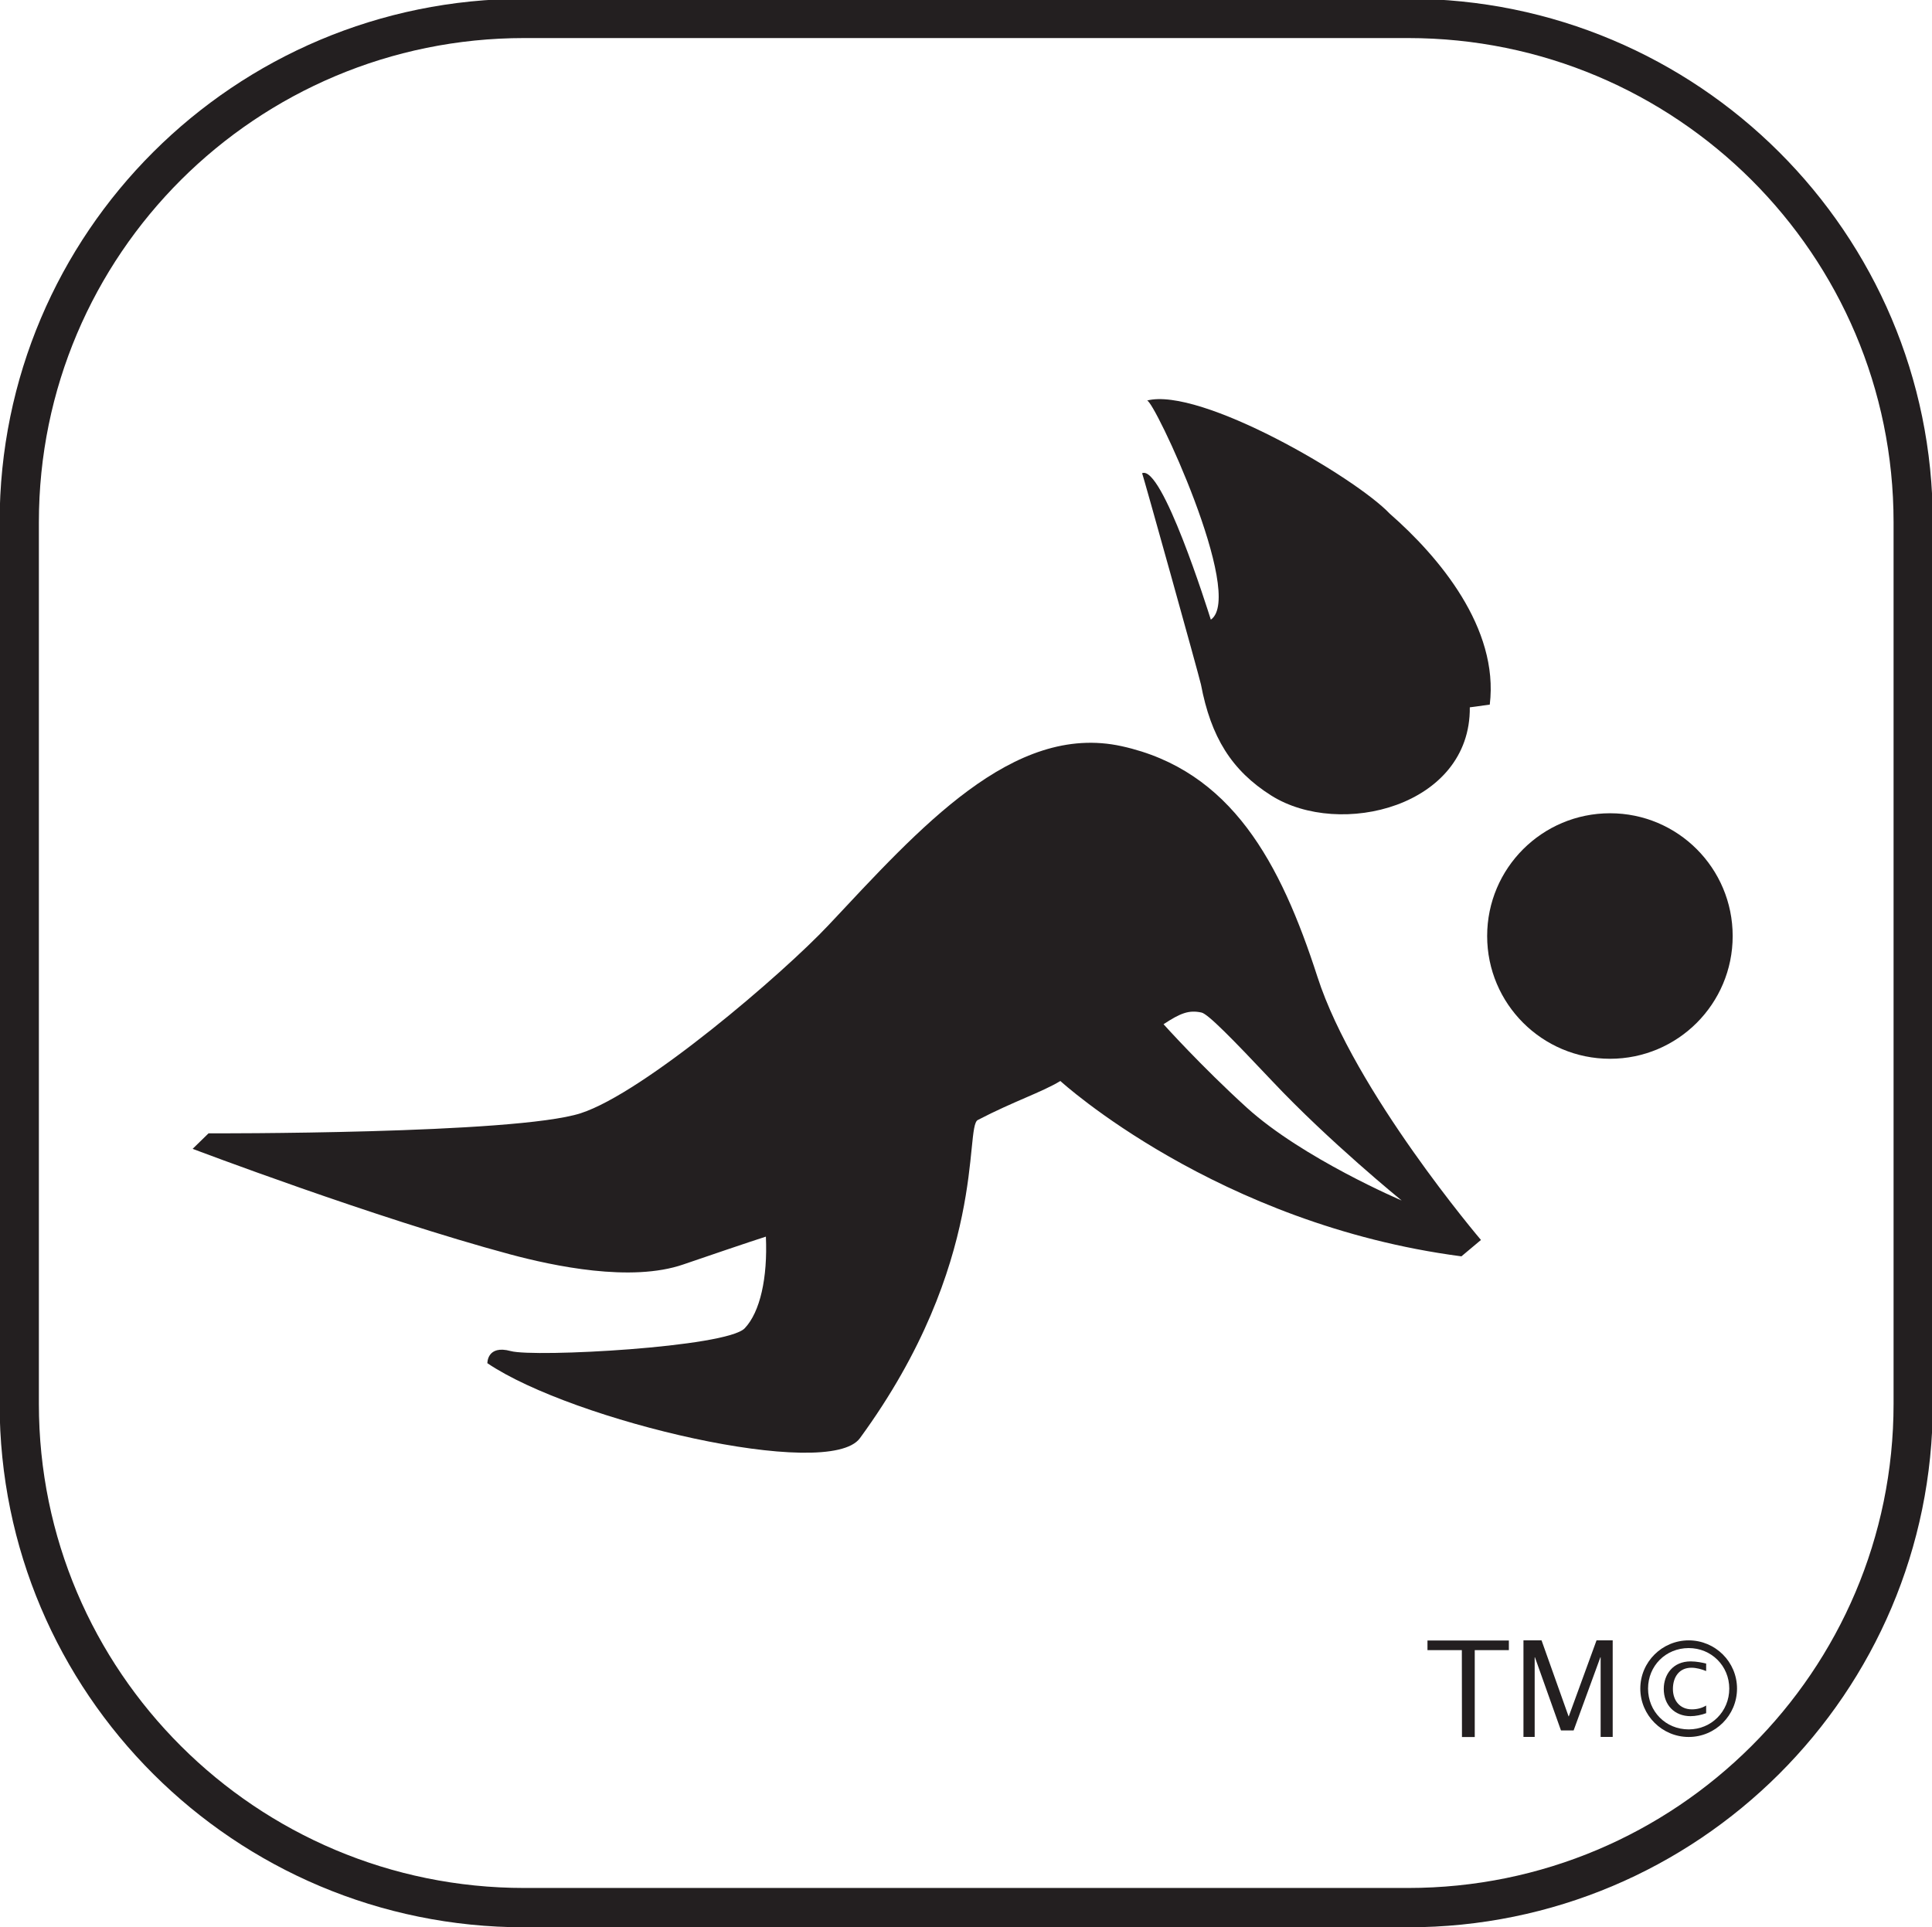 <?xml version="1.0" encoding="UTF-8" standalone="no"?>
<!-- Created with Inkscape (http://www.inkscape.org/) -->

<svg
   width="16.022mm"
   height="15.986mm"
   viewBox="0 0 16.022 15.986"
   version="1.1"
   id="svg1"
   inkscape:version="1.4 (e7c3feb1, 2024-10-09)"
   sodipodi:docname="VVO.svg"
   xmlns:inkscape="http://www.inkscape.org/namespaces/inkscape"
   xmlns:sodipodi="http://sodipodi.sourceforge.net/DTD/sodipodi-0.dtd"
   xmlns="http://www.w3.org/2000/svg"
   xmlns:svg="http://www.w3.org/2000/svg">
  <sodipodi:namedview
     id="namedview1"
     pagecolor="#ffffff"
     bordercolor="#000000"
     borderopacity="0.25"
     inkscape:showpageshadow="2"
     inkscape:pageopacity="0.0"
     inkscape:pagecheckerboard="0"
     inkscape:deskcolor="#d1d1d1"
     inkscape:document-units="mm"
     inkscape:zoom="3.4212031"
     inkscape:cx="-40.19054"
     inkscape:cy="92.511316"
     inkscape:window-width="1440"
     inkscape:window-height="872"
     inkscape:window-x="0"
     inkscape:window-y="28"
     inkscape:window-maximized="0"
     inkscape:current-layer="layer1" />
  <defs
     id="defs1">
    <clipPath
       clipPathUnits="userSpaceOnUse"
       id="clipPath22">
      <path
         d="M 0,0 H 841.89 V 595.276 H 0 Z"
         transform="translate(-116.313,-375.946)"
         id="path22" />
    </clipPath>
    <clipPath
       clipPathUnits="userSpaceOnUse"
       id="clipPath24">
      <path
         d="M 0,0 H 841.89 V 595.276 H 0 Z"
         transform="translate(-139.142,-392.509)"
         id="path24" />
    </clipPath>
    <clipPath
       clipPathUnits="userSpaceOnUse"
       id="clipPath26">
      <path
         d="M 0,0 H 841.89 V 595.276 H 0 Z"
         transform="translate(-125.102,-387.803)"
         id="path26" />
    </clipPath>
    <clipPath
       clipPathUnits="userSpaceOnUse"
       id="clipPath28">
      <path
         d="M 0,0 H 841.89 V 595.276 H 0 Z"
         transform="translate(-116.408,-398.427)"
         id="path28" />
    </clipPath>
    <clipPath
       clipPathUnits="userSpaceOnUse"
       id="clipPath30">
      <path
         d="M 0,0 H 841.89 V 595.276 H 0 Z"
         transform="translate(-112.437,-405.297)"
         id="path30" />
    </clipPath>
    <clipPath
       clipPathUnits="userSpaceOnUse"
       id="clipPath32">
      <path
         d="M 0,0 H 841.89 V 595.276 H 0 Z"
         transform="translate(-118.951,-403.446)"
         id="path32" />
    </clipPath>
    <clipPath
       clipPathUnits="userSpaceOnUse"
       id="clipPath34">
      <path
         d="M 0,0 H 841.89 V 595.276 H 0 Z"
         transform="translate(-136.191,-382.598)"
         id="path34" />
    </clipPath>
    <clipPath
       clipPathUnits="userSpaceOnUse"
       id="clipPath36">
      <path
         d="M 0,0 H 841.89 V 595.276 H 0 Z"
         transform="translate(-141.813,-390.34)"
         id="path36" />
    </clipPath>
    <clipPath
       clipPathUnits="userSpaceOnUse"
       id="clipPath38">
      <path
         d="M 0,0 H 841.89 V 595.276 H 0 Z"
         transform="translate(-109.136,-383.447)"
         id="path38" />
    </clipPath>
    <clipPath
       clipPathUnits="userSpaceOnUse"
       id="clipPath40">
      <path
         d="M 0,0 H 841.89 V 595.276 H 0 Z"
         transform="translate(-144.154,-387.934)"
         id="path40" />
    </clipPath>
    <clipPath
       clipPathUnits="userSpaceOnUse"
       id="clipPath44">
      <path
         d="M 0,0 H 841.89 V 595.276 H 0 Z"
         transform="translate(-144.826,-381.532)"
         id="path44" />
    </clipPath>
    <clipPath
       clipPathUnits="userSpaceOnUse"
       id="clipPath148">
      <path
         d="M 0,0 H 841.89 V 595.276 H 0 Z"
         transform="translate(-203.722,-375.945)"
         id="path148" />
    </clipPath>
    <clipPath
       clipPathUnits="userSpaceOnUse"
       id="clipPath150">
      <path
         d="M 0,0 H 841.89 V 595.276 H 0 Z"
         transform="translate(-227.719,-401.977)"
         id="path150" />
    </clipPath>
    <clipPath
       clipPathUnits="userSpaceOnUse"
       id="clipPath152">
      <path
         d="M 0,0 H 841.89 V 595.276 H 0 Z"
         transform="translate(-208.151,-404.985)"
         id="path152" />
    </clipPath>
    <clipPath
       clipPathUnits="userSpaceOnUse"
       id="clipPath154">
      <path
         d="M 0,0 H 841.89 V 595.276 H 0 Z"
         transform="translate(-215.767,-396.588)"
         id="path154" />
    </clipPath>
    <clipPath
       clipPathUnits="userSpaceOnUse"
       id="clipPath170">
      <path
         d="M 0,0 H 841.89 V 595.276 H 0 Z"
         transform="translate(-232.226,-381.555)"
         id="path170" />
    </clipPath>
    <clipPath
       clipPathUnits="userSpaceOnUse"
       id="clipPath80">
      <path
         d="M 0,0 H 841.89 V 595.276 H 0 Z"
         transform="translate(-291.131,-375.945)"
         id="path80" />
    </clipPath>
    <clipPath
       clipPathUnits="userSpaceOnUse"
       id="clipPath82">
      <path
         d="M 0,0 H 841.89 V 595.276 H 0 Z"
         transform="translate(-312.072,-408.452)"
         id="path82" />
    </clipPath>
    <clipPath
       clipPathUnits="userSpaceOnUse"
       id="clipPath84">
      <path
         d="M 0,0 H 841.89 V 595.276 H 0 Z"
         transform="translate(-318.263,-405.373)"
         id="path84" />
    </clipPath>
    <clipPath
       clipPathUnits="userSpaceOnUse"
       id="clipPath103">
      <path
         d="M 0,0 H 841.89 V 595.276 H 0 Z"
         transform="translate(-319.637,-381.555)"
         id="path103" />
    </clipPath>
    <clipPath
       clipPathUnits="userSpaceOnUse"
       id="clipPath105">
      <path
         d="M 0,0 H 841.89 V 595.276 H 0 Z"
         transform="translate(-378.543,-375.945)"
         id="path105" />
    </clipPath>
    <clipPath
       clipPathUnits="userSpaceOnUse"
       id="clipPath107">
      <path
         d="M 0,0 H 841.89 V 595.276 H 0 Z"
         transform="translate(-388.228,-406.464)"
         id="path107" />
    </clipPath>
    <clipPath
       clipPathUnits="userSpaceOnUse"
       id="clipPath109">
      <path
         d="M 0,0 H 841.89 V 595.276 H 0 Z"
         transform="translate(-399.219,-404.859)"
         id="path109" />
    </clipPath>
    <clipPath
       clipPathUnits="userSpaceOnUse"
       id="clipPath111">
      <path
         d="M 0,0 H 841.89 V 595.276 H 0 Z"
         transform="translate(-398.47,-403.62)"
         id="path111" />
    </clipPath>
    <clipPath
       clipPathUnits="userSpaceOnUse"
       id="clipPath113">
      <path
         d="M 0,0 H 841.89 V 595.276 H 0 Z"
         transform="translate(-392.924,-412.602)"
         id="path113" />
    </clipPath>
    <clipPath
       clipPathUnits="userSpaceOnUse"
       id="clipPath115">
      <path
         d="M 0,0 H 841.89 V 595.276 H 0 Z"
         transform="translate(-381.556,-411.763)"
         id="path115" />
    </clipPath>
    <clipPath
       clipPathUnits="userSpaceOnUse"
       id="clipPath117">
      <path
         d="M 0,0 H 841.89 V 595.276 H 0 Z"
         transform="translate(-378.831,-412.579)"
         id="path117" />
    </clipPath>
    <clipPath
       clipPathUnits="userSpaceOnUse"
       id="clipPath119">
      <path
         d="M 0,0 H 841.89 V 595.276 H 0 Z"
         transform="translate(-392.684,-413.646)"
         id="path119" />
    </clipPath>
    <clipPath
       clipPathUnits="userSpaceOnUse"
       id="clipPath121">
      <path
         d="M 0,0 H 841.89 V 595.276 H 0 Z"
         transform="translate(-395.068,-415.79)"
         id="path121" />
    </clipPath>
    <clipPath
       clipPathUnits="userSpaceOnUse"
       id="clipPath123">
      <path
         d="M 0,0 H 841.89 V 595.276 H 0 Z"
         transform="translate(-394.668,-411.711)"
         id="path123" />
    </clipPath>
    <clipPath
       clipPathUnits="userSpaceOnUse"
       id="clipPath125">
      <path
         d="M 0,0 H 841.89 V 595.276 H 0 Z"
         transform="translate(-393.358,-411.704)"
         id="path125" />
    </clipPath>
    <clipPath
       clipPathUnits="userSpaceOnUse"
       id="clipPath146">
      <path
         d="M 0,0 H 841.89 V 595.276 H 0 Z"
         transform="translate(-407.048,-381.555)"
         id="path146" />
    </clipPath>
    <clipPath
       clipPathUnits="userSpaceOnUse"
       id="clipPath172">
      <path
         d="M 0,0 H 841.89 V 595.276 H 0 Z"
         transform="translate(-465.953,-375.995)"
         id="path172" />
    </clipPath>
    <clipPath
       clipPathUnits="userSpaceOnUse"
       id="clipPath193">
      <path
         d="M 0,0 H 841.89 V 595.276 H 0 Z"
         transform="translate(-494.46,-381.606)"
         id="path193" />
    </clipPath>
    <clipPath
       clipPathUnits="userSpaceOnUse"
       id="clipPath195">
      <path
         d="M 0,0 H 841.89 V 595.276 H 0 Z"
         transform="translate(-489.577,-415.269)"
         id="path195" />
    </clipPath>
    <clipPath
       clipPathUnits="userSpaceOnUse"
       id="clipPath197">
      <path
         d="M 0,0 H 841.89 V 595.276 H 0 Z"
         transform="translate(-485.581,-410.736)"
         id="path197" />
    </clipPath>
    <clipPath
       clipPathUnits="userSpaceOnUse"
       id="clipPath199">
      <path
         d="M 0,0 H 841.89 V 595.276 H 0 Z"
         transform="translate(-484.441,-413.286)"
         id="path199" />
    </clipPath>
    <clipPath
       clipPathUnits="userSpaceOnUse"
       id="clipPath201">
      <path
         d="M 0,0 H 841.89 V 595.276 H 0 Z"
         transform="translate(-489.505,-414.455)"
         id="path201" />
    </clipPath>
    <clipPath
       clipPathUnits="userSpaceOnUse"
       id="clipPath203">
      <path
         d="M 0,0 H 841.89 V 595.276 H 0 Z"
         transform="translate(-489.306,-412.842)"
         id="path203" />
    </clipPath>
    <clipPath
       clipPathUnits="userSpaceOnUse"
       id="clipPath205">
      <path
         d="M 0,0 H 841.89 V 595.276 H 0 Z"
         transform="translate(-487.042,-416.127)"
         id="path205" />
    </clipPath>
    <clipPath
       clipPathUnits="userSpaceOnUse"
       id="clipPath207">
      <path
         d="M 0,0 H 841.89 V 595.276 H 0 Z"
         transform="translate(-477.554,-409.568)"
         id="path207" />
    </clipPath>
    <clipPath
       clipPathUnits="userSpaceOnUse"
       id="clipPath209">
      <path
         d="M 0,0 H 841.89 V 595.276 H 0 Z"
         transform="translate(-481.925,-410.933)"
         id="path209" />
    </clipPath>
    <clipPath
       clipPathUnits="userSpaceOnUse"
       id="clipPath211">
      <path
         d="M 0,0 H 841.89 V 595.276 H 0 Z"
         transform="translate(-483.366,-412.485)"
         id="path211" />
    </clipPath>
    <clipPath
       clipPathUnits="userSpaceOnUse"
       id="clipPath213">
      <path
         d="M 0,0 H 841.89 V 595.276 H 0 Z"
         transform="translate(-486.981,-406.479)"
         id="path213" />
    </clipPath>
    <clipPath
       clipPathUnits="userSpaceOnUse"
       id="clipPath215">
      <path
         d="M 0,0 H 841.89 V 595.276 H 0 Z"
         transform="translate(-481.976,-407.67)"
         id="path215" />
    </clipPath>
    <clipPath
       clipPathUnits="userSpaceOnUse"
       id="clipPath217">
      <path
         d="M 0,0 H 841.89 V 595.276 H 0 Z"
         transform="translate(-466.528,-402.895)"
         id="path217" />
    </clipPath>
    <clipPath
       clipPathUnits="userSpaceOnUse"
       id="clipPath219">
      <path
         d="M 0,0 H 841.89 V 595.276 H 0 Z"
         transform="translate(-458.913,-401.852)"
         id="path219" />
    </clipPath>
    <clipPath
       clipPathUnits="userSpaceOnUse"
       id="clipPath221">
      <path
         d="M 0,0 H 841.89 V 595.276 H 0 Z"
         transform="translate(-493.708,-385.985)"
         id="path221" />
    </clipPath>
    <clipPath
       clipPathUnits="userSpaceOnUse"
       id="clipPath223">
      <path
         d="M 0,0 H 841.89 V 595.276 H 0 Z"
         transform="translate(-553.363,-375.995)"
         id="path223" />
    </clipPath>
    <clipPath
       clipPathUnits="userSpaceOnUse"
       id="clipPath225">
      <path
         d="M 0,0 H 841.89 V 595.276 H 0 Z"
         transform="translate(-562.671,-395.722)"
         id="path225" />
    </clipPath>
    <clipPath
       clipPathUnits="userSpaceOnUse"
       id="clipPath227">
      <path
         d="M 0,0 H 841.89 V 595.276 H 0 Z"
         transform="translate(-568.486,-408.671)"
         id="path227" />
    </clipPath>
    <clipPath
       clipPathUnits="userSpaceOnUse"
       id="clipPath229">
      <path
         d="M 0,0 H 841.89 V 595.276 H 0 Z"
         transform="translate(-568.906,-399.876)"
         id="path229" />
    </clipPath>
    <clipPath
       clipPathUnits="userSpaceOnUse"
       id="clipPath231">
      <path
         d="M 0,0 H 841.89 V 595.276 H 0 Z"
         transform="translate(-567.552,-398.503)"
         id="path231" />
    </clipPath>
    <clipPath
       clipPathUnits="userSpaceOnUse"
       id="clipPath245">
      <path
         d="M 0,0 H 841.89 V 595.276 H 0 Z"
         transform="translate(-581.867,-381.606)"
         id="path245" />
    </clipPath>
    <clipPath
       clipPathUnits="userSpaceOnUse"
       id="clipPath276">
      <path
         d="M 0,0 H 841.89 V 595.276 H 0 Z"
         transform="translate(-640.773,-375.995)"
         id="path276" />
    </clipPath>
    <clipPath
       clipPathUnits="userSpaceOnUse"
       id="clipPath278">
      <path
         d="M 0,0 H 841.89 V 595.276 H 0 Z"
         transform="translate(-655.015,-387.619)"
         id="path278" />
    </clipPath>
    <clipPath
       clipPathUnits="userSpaceOnUse"
       id="clipPath280">
      <path
         d="M 0,0 H 841.89 V 595.276 H 0 Z"
         transform="translate(-668.499,-385.231)"
         id="path280" />
    </clipPath>
    <clipPath
       clipPathUnits="userSpaceOnUse"
       id="clipPath282">
      <path
         d="M 0,0 H 841.89 V 595.276 H 0 Z"
         transform="translate(-668.9,-391.532)"
         id="path282" />
    </clipPath>
    <clipPath
       clipPathUnits="userSpaceOnUse"
       id="clipPath284">
      <path
         d="M 0,0 H 841.89 V 595.276 H 0 Z"
         transform="translate(-640.931,-391.823)"
         id="path284" />
    </clipPath>
    <clipPath
       clipPathUnits="userSpaceOnUse"
       id="clipPath286">
      <path
         d="M 0,0 H 841.89 V 595.276 H 0 Z"
         transform="translate(-641.402,-392.467)"
         id="path286" />
    </clipPath>
    <clipPath
       clipPathUnits="userSpaceOnUse"
       id="clipPath288">
      <path
         d="M 0,0 H 841.89 V 595.276 H 0 Z"
         transform="translate(-647.812,-406.743)"
         id="path288" />
    </clipPath>
    <clipPath
       clipPathUnits="userSpaceOnUse"
       id="clipPath290">
      <path
         d="M 0,0 H 841.89 V 595.276 H 0 Z"
         transform="translate(-651.417,-404.29)"
         id="path290" />
    </clipPath>
    <clipPath
       clipPathUnits="userSpaceOnUse"
       id="clipPath292">
      <path
         d="M 0,0 H 841.89 V 595.276 H 0 Z"
         transform="translate(-663.882,-391.857)"
         id="path292" />
    </clipPath>
    <clipPath
       clipPathUnits="userSpaceOnUse"
       id="clipPath294">
      <path
         d="M 0,0 H 841.89 V 595.276 H 0 Z"
         transform="translate(-652.236,-397.115)"
         id="path294" />
    </clipPath>
    <clipPath
       clipPathUnits="userSpaceOnUse"
       id="clipPath316">
      <path
         d="M 0,0 H 841.89 V 595.276 H 0 Z"
         transform="translate(-669.279,-381.606)"
         id="path316" />
    </clipPath>
    <clipPath
       clipPathUnits="userSpaceOnUse"
       id="clipPath247">
      <path
         d="M 0,0 H 841.89 V 595.276 H 0 Z"
         transform="translate(-728.126,-376.127)"
         id="path247" />
    </clipPath>
    <clipPath
       clipPathUnits="userSpaceOnUse"
       id="clipPath249">
      <path
         d="M 0,0 H 841.89 V 595.276 H 0 Z"
         transform="translate(-720.107,-408.933)"
         id="path249" />
    </clipPath>
    <clipPath
       clipPathUnits="userSpaceOnUse"
       id="clipPath251">
      <path
         d="M 0,0 H 841.89 V 595.276 H 0 Z"
         transform="translate(-742.482,-394.077)"
         id="path251" />
    </clipPath>
    <clipPath
       clipPathUnits="userSpaceOnUse"
       id="clipPath253">
      <path
         d="M 0,0 H 841.89 V 595.276 H 0 Z"
         transform="translate(-756.58,-395.994)"
         id="path253" />
    </clipPath>
    <clipPath
       clipPathUnits="userSpaceOnUse"
       id="clipPath255">
      <path
         d="M 0,0 H 841.89 V 595.276 H 0 Z"
         transform="translate(-748.755,-405.32)"
         id="path255" />
    </clipPath>
    <clipPath
       clipPathUnits="userSpaceOnUse"
       id="clipPath257">
      <path
         d="M 0,0 H 841.89 V 595.276 H 0 Z"
         transform="translate(-745.716,-413.089)"
         id="path257" />
    </clipPath>
    <clipPath
       clipPathUnits="userSpaceOnUse"
       id="clipPath259">
      <path
         d="M 0,0 H 841.89 V 595.276 H 0 Z"
         transform="translate(-721.417,-387.867)"
         id="path259" />
    </clipPath>
    <clipPath
       clipPathUnits="userSpaceOnUse"
       id="clipPath274">
      <path
         d="M 0,0 H 841.89 V 595.276 H 0 Z"
         transform="translate(-756.689,-381.815)"
         id="path274" />
    </clipPath>
    <clipPath
       clipPathUnits="userSpaceOnUse"
       id="clipPath46">
      <path
         d="M 0,0 H 841.89 V 595.276 H 0 Z"
         transform="translate(-70.686,-284.288)"
         id="path46" />
    </clipPath>
    <clipPath
       clipPathUnits="userSpaceOnUse"
       id="clipPath48">
      <path
         d="M 0,0 H 841.89 V 595.276 H 0 Z"
         transform="translate(-74.137,-306.702)"
         id="path48" />
    </clipPath>
    <clipPath
       clipPathUnits="userSpaceOnUse"
       id="clipPath50">
      <path
         d="M 0,0 H 841.89 V 595.276 H 0 Z"
         transform="translate(-73.939,-316.704)"
         id="path50" />
    </clipPath>
    <clipPath
       clipPathUnits="userSpaceOnUse"
       id="clipPath52">
      <path
         d="M 0,0 H 841.89 V 595.276 H 0 Z"
         transform="translate(-63.382,-304.514)"
         id="path52" />
    </clipPath>
    <clipPath
       clipPathUnits="userSpaceOnUse"
       id="clipPath54">
      <path
         d="M 0,0 H 841.89 V 595.276 H 0 Z"
         transform="translate(-75.874,-295.747)"
         id="path54" />
    </clipPath>
    <clipPath
       clipPathUnits="userSpaceOnUse"
       id="clipPath56">
      <path
         d="M 0,0 H 841.89 V 595.276 H 0 Z"
         transform="translate(-66.603,-293.582)"
         id="path56" />
    </clipPath>
    <clipPath
       clipPathUnits="userSpaceOnUse"
       id="clipPath78">
      <path
         d="M 0,0 H 841.89 V 595.276 H 0 Z"
         transform="translate(-99.192,-289.899)"
         id="path78" />
    </clipPath>
    <clipPath
       clipPathUnits="userSpaceOnUse"
       id="clipPath318">
      <path
         d="M 0,0 H 841.89 V 595.276 H 0 Z"
         transform="translate(-158.097,-284.287)"
         id="path318" />
    </clipPath>
    <clipPath
       clipPathUnits="userSpaceOnUse"
       id="clipPath320">
      <path
         d="M 0,0 H 841.89 V 595.276 H 0 Z"
         transform="translate(-167.789,-316.634)"
         id="path320" />
    </clipPath>
    <clipPath
       clipPathUnits="userSpaceOnUse"
       id="clipPath322">
      <path
         d="M 0,0 H 841.89 V 595.276 H 0 Z"
         transform="translate(-153.395,-313.809)"
         id="path322" />
    </clipPath>
    <clipPath
       clipPathUnits="userSpaceOnUse"
       id="clipPath324">
      <path
         d="M 0,0 H 841.89 V 595.276 H 0 Z"
         transform="translate(-176.685,-312.861)"
         id="path324" />
    </clipPath>
    <clipPath
       clipPathUnits="userSpaceOnUse"
       id="clipPath326">
      <path
         d="M 0,0 H 841.89 V 595.276 H 0 Z"
         transform="translate(-176.414,-311.524)"
         id="path326" />
    </clipPath>
    <clipPath
       clipPathUnits="userSpaceOnUse"
       id="clipPath342">
      <path
         d="M 0,0 H 841.89 V 595.276 H 0 Z"
         transform="translate(-186.602,-289.898)"
         id="path342" />
    </clipPath>
    <clipPath
       clipPathUnits="userSpaceOnUse"
       id="clipPath344">
      <path
         d="M 0,0 H 841.89 V 595.276 H 0 Z"
         transform="translate(-245.505,-284.286)"
         id="path344" />
    </clipPath>
    <clipPath
       clipPathUnits="userSpaceOnUse"
       id="clipPath346">
      <path
         d="M 0,0 H 841.89 V 595.276 H 0 Z"
         transform="translate(-261.025,-317.532)"
         id="path346" />
    </clipPath>
    <clipPath
       clipPathUnits="userSpaceOnUse"
       id="clipPath348">
      <path
         d="M 0,0 H 841.89 V 595.276 H 0 Z"
         transform="translate(-244.641,-313.762)"
         id="path348" />
    </clipPath>
    <clipPath
       clipPathUnits="userSpaceOnUse"
       id="clipPath350">
      <path
         d="M 0,0 H 841.89 V 595.276 H 0 Z"
         transform="translate(-251.806,-294.365)"
         id="path350" />
    </clipPath>
    <clipPath
       clipPathUnits="userSpaceOnUse"
       id="clipPath367">
      <path
         d="M 0,0 H 841.89 V 595.276 H 0 Z"
         transform="translate(-274.011,-289.898)"
         id="path367" />
    </clipPath>
    <clipPath
       clipPathUnits="userSpaceOnUse"
       id="clipPath419">
      <path
         d="M 0,0 H 841.89 V 595.276 H 0 Z"
         transform="translate(-332.915,-284.287)"
         id="path419" />
    </clipPath>
    <clipPath
       clipPathUnits="userSpaceOnUse"
       id="clipPath421">
      <path
         d="M 0,0 H 841.89 V 595.276 H 0 Z"
         transform="translate(-351.763,-303.322)"
         id="path421" />
    </clipPath>
    <clipPath
       clipPathUnits="userSpaceOnUse"
       id="clipPath423">
      <path
         d="M 0,0 H 841.89 V 595.276 H 0 Z"
         transform="translate(-345.174,-292.995)"
         id="path423" />
    </clipPath>
    <clipPath
       clipPathUnits="userSpaceOnUse"
       id="clipPath425">
      <path
         d="M 0,0 H 841.89 V 595.276 H 0 Z"
         transform="translate(-361.501,-295.518)"
         id="path425" />
    </clipPath>
    <clipPath
       clipPathUnits="userSpaceOnUse"
       id="clipPath427">
      <path
         d="M 0,0 H 841.89 V 595.276 H 0 Z"
         transform="translate(-340.097,-315.022)"
         id="path427" />
    </clipPath>
    <clipPath
       clipPathUnits="userSpaceOnUse"
       id="clipPath429">
      <path
         d="M 0,0 H 841.89 V 595.276 H 0 Z"
         transform="translate(-339.971,-303.907)"
         id="path429" />
    </clipPath>
    <clipPath
       clipPathUnits="userSpaceOnUse"
       id="clipPath451">
      <path
         d="M 0,0 H 841.89 V 595.276 H 0 Z"
         transform="translate(-361.421,-289.899)"
         id="path451" />
    </clipPath>
    <clipPath
       clipPathUnits="userSpaceOnUse"
       id="clipPath369">
      <path
         d="M 0,0 H 841.89 V 595.276 H 0 Z"
         transform="translate(-420.326,-284.287)"
         id="path369" />
    </clipPath>
    <clipPath
       clipPathUnits="userSpaceOnUse"
       id="clipPath371">
      <path
         d="M 0,0 H 841.89 V 595.276 H 0 Z"
         transform="translate(-437.282,-318.692)"
         id="path371" />
    </clipPath>
    <clipPath
       clipPathUnits="userSpaceOnUse"
       id="clipPath373">
      <path
         d="M 0,0 H 841.89 V 595.276 H 0 Z"
         transform="translate(-420.033,-316.741)"
         id="path373" />
    </clipPath>
    <clipPath
       clipPathUnits="userSpaceOnUse"
       id="clipPath375">
      <path
         d="M 0,0 H 841.89 V 595.276 H 0 Z"
         transform="translate(-426.13,-320.715)"
         id="path375" />
    </clipPath>
    <clipPath
       clipPathUnits="userSpaceOnUse"
       id="clipPath392">
      <path
         d="M 0,0 H 841.89 V 595.276 H 0 Z"
         transform="translate(-448.832,-289.899)"
         id="path392" />
    </clipPath>
    <clipPath
       clipPathUnits="userSpaceOnUse"
       id="clipPath394">
      <path
         d="M 0,0 H 841.89 V 595.276 H 0 Z"
         transform="translate(-507.737,-284.287)"
         id="path394" />
    </clipPath>
    <clipPath
       clipPathUnits="userSpaceOnUse"
       id="clipPath396">
      <path
         d="M 0,0 H 841.89 V 595.276 H 0 Z"
         transform="translate(-512.391,-305.396)"
         id="path396" />
    </clipPath>
    <clipPath
       clipPathUnits="userSpaceOnUse"
       id="clipPath398">
      <path
         d="M 0,0 H 841.89 V 595.276 H 0 Z"
         transform="translate(-523.961,-304.385)"
         id="path398" />
    </clipPath>
    <clipPath
       clipPathUnits="userSpaceOnUse"
       id="clipPath400">
      <path
         d="M 0,0 H 841.89 V 595.276 H 0 Z"
         transform="translate(-523.65,-317.428)"
         id="path400" />
    </clipPath>
    <clipPath
       clipPathUnits="userSpaceOnUse"
       id="clipPath402">
      <path
         d="M 0,0 H 841.89 V 595.276 H 0 Z"
         transform="translate(-534.637,-294.441)"
         id="path402" />
    </clipPath>
    <clipPath
       clipPathUnits="userSpaceOnUse"
       id="clipPath404">
      <path
         d="M 0,0 H 841.89 V 595.276 H 0 Z"
         transform="translate(-536.293,-298.163)"
         id="path404" />
    </clipPath>
    <clipPath
       clipPathUnits="userSpaceOnUse"
       id="clipPath417">
      <path
         d="M 0,0 H 841.89 V 595.276 H 0 Z"
         transform="translate(-536.242,-289.897)"
         id="path417" />
    </clipPath>
    <clipPath
       clipPathUnits="userSpaceOnUse"
       id="clipPath453">
      <path
         d="M 0,0 H 841.89 V 595.276 H 0 Z"
         transform="translate(-595.146,-284.274)"
         id="path453" />
    </clipPath>
    <clipPath
       clipPathUnits="userSpaceOnUse"
       id="clipPath455">
      <path
         d="M 0,0 H 841.89 V 595.276 H 0 Z"
         transform="translate(-608.953,-313.437)"
         id="path455" />
    </clipPath>
    <clipPath
       clipPathUnits="userSpaceOnUse"
       id="clipPath457">
      <path
         d="M 0,0 H 841.89 V 595.276 H 0 Z"
         transform="translate(-602.789,-301.624)"
         id="path457" />
    </clipPath>
    <clipPath
       clipPathUnits="userSpaceOnUse"
       id="clipPath459">
      <path
         d="M 0,0 H 841.89 V 595.276 H 0 Z"
         transform="translate(-624.412,-314.393)"
         id="path459" />
    </clipPath>
    <clipPath
       clipPathUnits="userSpaceOnUse"
       id="clipPath471">
      <path
         d="M 0,0 H 841.89 V 595.276 H 0 Z"
         transform="translate(-623.652,-289.883)"
         id="path471" />
    </clipPath>
    <clipPath
       clipPathUnits="userSpaceOnUse"
       id="clipPath473">
      <path
         d="M 0,0 H 841.89 V 595.276 H 0 Z"
         transform="translate(-682.544,-284.454)"
         id="path473" />
    </clipPath>
    <clipPath
       clipPathUnits="userSpaceOnUse"
       id="clipPath475">
      <path
         d="M 0,0 H 841.89 V 595.276 H 0 Z"
         transform="translate(-698.39,-316.682)"
         id="path475" />
    </clipPath>
    <clipPath
       clipPathUnits="userSpaceOnUse"
       id="clipPath477">
      <path
         d="M 0,0 H 841.89 V 595.276 H 0 Z"
         transform="translate(-704.824,-313.751)"
         id="path477" />
    </clipPath>
    <clipPath
       clipPathUnits="userSpaceOnUse"
       id="clipPath479">
      <path
         d="M 0,0 H 841.89 V 595.276 H 0 Z"
         transform="translate(-682.544,-313.278)"
         id="path479" />
    </clipPath>
    <clipPath
       clipPathUnits="userSpaceOnUse"
       id="clipPath481">
      <path
         d="M 0,0 H 841.89 V 595.276 H 0 Z"
         transform="translate(-685.021,-311.338)"
         id="path481" />
    </clipPath>
    <clipPath
       clipPathUnits="userSpaceOnUse"
       id="clipPath483">
      <path
         d="M 0,0 H 841.89 V 595.276 H 0 Z"
         transform="translate(-711.441,-299.822)"
         id="path483" />
    </clipPath>
    <clipPath
       clipPathUnits="userSpaceOnUse"
       id="clipPath485">
      <path
         d="M 0,0 H 841.89 V 595.276 H 0 Z"
         transform="translate(-711.574,-294.65)"
         id="path485" />
    </clipPath>
    <clipPath
       clipPathUnits="userSpaceOnUse"
       id="clipPath487">
      <path
         d="M 0,0 H 841.89 V 595.276 H 0 Z"
         transform="translate(-708.927,-314.59)"
         id="path487" />
    </clipPath>
    <clipPath
       clipPathUnits="userSpaceOnUse"
       id="clipPath489">
      <path
         d="M 0,0 H 841.89 V 595.276 H 0 Z"
         transform="translate(-703.044,-312.444)"
         id="path489" />
    </clipPath>
    <clipPath
       clipPathUnits="userSpaceOnUse"
       id="clipPath491">
      <path
         d="M 0,0 H 841.89 V 595.276 H 0 Z"
         transform="translate(-705.775,-314.02)"
         id="path491" />
    </clipPath>
    <clipPath
       clipPathUnits="userSpaceOnUse"
       id="clipPath525">
      <path
         d="M 0,0 H 841.89 V 595.276 H 0 Z"
         transform="translate(-711.062,-290.028)"
         id="path525" />
    </clipPath>
    <clipPath
       clipPathUnits="userSpaceOnUse"
       id="clipPath585">
      <path
         d="M 0,0 H 841.89 V 595.276 H 0 Z"
         transform="translate(-769.968,-284.274)"
         id="path585" />
    </clipPath>
    <clipPath
       clipPathUnits="userSpaceOnUse"
       id="clipPath587">
      <path
         d="M 0,0 H 841.89 V 595.276 H 0 Z"
         transform="translate(-798.453,-302.975)"
         id="path587" />
    </clipPath>
    <clipPath
       clipPathUnits="userSpaceOnUse"
       id="clipPath589">
      <path
         d="M 0,0 H 841.89 V 595.276 H 0 Z"
         transform="translate(-776.839,-315.279)"
         id="path589" />
    </clipPath>
    <clipPath
       clipPathUnits="userSpaceOnUse"
       id="clipPath591">
      <path
         d="M 0,0 H 841.89 V 595.276 H 0 Z"
         transform="translate(-776.579,-302.371)"
         id="path591" />
    </clipPath>
    <clipPath
       clipPathUnits="userSpaceOnUse"
       id="clipPath593">
      <path
         d="M 0,0 H 841.89 V 595.276 H 0 Z"
         transform="translate(-790.373,-315.279)"
         id="path593" />
    </clipPath>
    <clipPath
       clipPathUnits="userSpaceOnUse"
       id="clipPath595">
      <path
         d="M 0,0 H 841.89 V 595.276 H 0 Z"
         transform="translate(-790.113,-302.371)"
         id="path595" />
    </clipPath>
    <clipPath
       clipPathUnits="userSpaceOnUse"
       id="clipPath597">
      <path
         d="M 0,0 H 841.89 V 595.276 H 0 Z"
         transform="translate(-762.886,-298.404)"
         id="path597" />
    </clipPath>
    <clipPath
       clipPathUnits="userSpaceOnUse"
       id="clipPath599">
      <path
         d="M 0,0 H 841.89 V 595.276 H 0 Z"
         transform="translate(-798.197,-300.099)"
         id="path599" />
    </clipPath>
    <clipPath
       clipPathUnits="userSpaceOnUse"
       id="clipPath601">
      <path
         d="M 0,0 H 841.89 V 595.276 H 0 Z"
         transform="translate(-782.49,-313.174)"
         id="path601" />
    </clipPath>
    <clipPath
       clipPathUnits="userSpaceOnUse"
       id="clipPath603">
      <path
         d="M 0,0 H 841.89 V 595.276 H 0 Z"
         transform="translate(-796.06,-313.174)"
         id="path603" />
    </clipPath>
    <clipPath
       clipPathUnits="userSpaceOnUse"
       id="clipPath617">
      <path
         d="M 0,0 H 841.89 V 595.276 H 0 Z"
         transform="translate(-798.472,-289.883)"
         id="path617" />
    </clipPath>
    <clipPath
       clipPathUnits="userSpaceOnUse"
       id="clipPath717">
      <path
         d="M 0,0 H 841.89 V 595.276 H 0 Z"
         transform="translate(-769.967,-192.026)"
         id="path717" />
    </clipPath>
    <clipPath
       clipPathUnits="userSpaceOnUse"
       id="clipPath719">
      <path
         d="M 0,0 H 841.89 V 595.276 H 0 Z"
         transform="translate(-779.698,-222.169)"
         id="path719" />
    </clipPath>
    <clipPath
       clipPathUnits="userSpaceOnUse"
       id="clipPath721">
      <path
         d="M 0,0 H 841.89 V 595.276 H 0 Z"
         transform="translate(-781.356,-222.845)"
         id="path721" />
    </clipPath>
    <clipPath
       clipPathUnits="userSpaceOnUse"
       id="clipPath723">
      <path
         d="M 0,0 H 841.89 V 595.276 H 0 Z"
         transform="translate(-774.01,-220.13)"
         id="path723" />
    </clipPath>
    <clipPath
       clipPathUnits="userSpaceOnUse"
       id="clipPath725">
      <path
         d="M 0,0 H 841.89 V 595.276 H 0 Z"
         transform="translate(-787.963,-220.401)"
         id="path725" />
    </clipPath>
    <clipPath
       clipPathUnits="userSpaceOnUse"
       id="clipPath727">
      <path
         d="M 0,0 H 841.89 V 595.276 H 0 Z"
         transform="translate(-775.602,-219.095)"
         id="path727" />
    </clipPath>
    <clipPath
       clipPathUnits="userSpaceOnUse"
       id="clipPath746">
      <path
         d="M 0,0 H 841.89 V 595.276 H 0 Z"
         transform="translate(-798.473,-197.638)"
         id="path746" />
    </clipPath>
    <clipPath
       clipPathUnits="userSpaceOnUse"
       id="clipPath676">
      <path
         d="M 0,0 H 841.89 V 595.276 H 0 Z"
         transform="translate(-682.557,-192.026)"
         id="path676" />
    </clipPath>
    <clipPath
       clipPathUnits="userSpaceOnUse"
       id="clipPath678">
      <path
         d="M 0,0 H 841.89 V 595.276 H 0 Z"
         transform="translate(-696.198,-222.444)"
         id="path678" />
    </clipPath>
    <clipPath
       clipPathUnits="userSpaceOnUse"
       id="clipPath680">
      <path
         d="M 0,0 H 841.89 V 595.276 H 0 Z"
         transform="translate(-682.969,-224.942)"
         id="path680" />
    </clipPath>
    <clipPath
       clipPathUnits="userSpaceOnUse"
       id="clipPath682">
      <path
         d="M 0,0 H 841.89 V 595.276 H 0 Z"
         transform="translate(-674.975,-224.174)"
         id="path682" />
    </clipPath>
    <clipPath
       clipPathUnits="userSpaceOnUse"
       id="clipPath684">
      <path
         d="M 0,0 H 841.89 V 595.276 H 0 Z"
         transform="translate(-708.944,-230.064)"
         id="path684" />
    </clipPath>
    <clipPath
       clipPathUnits="userSpaceOnUse"
       id="clipPath686">
      <path
         d="M 0,0 H 841.89 V 595.276 H 0 Z"
         transform="translate(-707.37,-221.962)"
         id="path686" />
    </clipPath>
    <clipPath
       clipPathUnits="userSpaceOnUse"
       id="clipPath688">
      <path
         d="M 0,0 H 841.89 V 595.276 H 0 Z"
         transform="translate(-678.575,-220.941)"
         id="path688" />
    </clipPath>
    <clipPath
       clipPathUnits="userSpaceOnUse"
       id="clipPath690">
      <path
         d="M 0,0 H 841.89 V 595.276 H 0 Z"
         transform="translate(-677.155,-221.606)"
         id="path690" />
    </clipPath>
    <clipPath
       clipPathUnits="userSpaceOnUse"
       id="clipPath715">
      <path
         d="M 0,0 H 841.89 V 595.276 H 0 Z"
         transform="translate(-711.063,-197.637)"
         id="path715" />
    </clipPath>
    <clipPath
       clipPathUnits="userSpaceOnUse"
       id="clipPath793">
      <path
         d="M 0,0 H 841.89 V 595.276 H 0 Z"
         transform="translate(-595.147,-192.043)"
         id="path793" />
    </clipPath>
    <clipPath
       clipPathUnits="userSpaceOnUse"
       id="clipPath795">
      <path
         d="M 0,0 H 841.89 V 595.276 H 0 Z"
         transform="translate(-617.372,-220.726)"
         id="path795" />
    </clipPath>
    <clipPath
       clipPathUnits="userSpaceOnUse"
       id="clipPath797">
      <path
         d="M 0,0 H 841.89 V 595.276 H 0 Z"
         transform="translate(-623.551,-215.35)"
         id="path797" />
    </clipPath>
    <clipPath
       clipPathUnits="userSpaceOnUse"
       id="clipPath799">
      <path
         d="M 0,0 H 841.89 V 595.276 H 0 Z"
         transform="translate(-613.791,-214.386)"
         id="path799" />
    </clipPath>
    <clipPath
       clipPathUnits="userSpaceOnUse"
       id="clipPath817">
      <path
         d="M 0,0 H 841.89 V 595.276 H 0 Z"
         transform="translate(-623.653,-197.653)"
         id="path817" />
    </clipPath>
  </defs>
  <g
     inkscape:label="Layer 1"
     inkscape:groupmode="layer"
     id="layer1"
     transform="translate(-182.827,-92.34)">
    <path
       id="path792"
       d="m 0,0 c -6.809,0 -12.326,5.505 -12.326,12.3 v 20.715 c 0,6.797 5.517,12.3 12.326,12.3 h 20.762 c 6.806,0 12.328,-5.503 12.328,-12.3 V 12.3 C 33.09,5.505 27.568,0 20.762,0 Z m -8.065,41.06 c -2.064,-2.061 -3.339,-4.901 -3.339,-8.045 V 12.3 c 0,-3.143 1.275,-5.984 3.339,-8.043 C -6,2.197 -3.15,0.924 0,0.924 h 20.762 c 3.152,0 6,1.273 8.066,3.333 2.065,2.059 3.34,4.9 3.34,8.043 v 20.715 c 0,3.144 -1.275,5.984 -3.34,8.045 -2.066,2.058 -4.914,3.332 -8.066,3.332 H 0 c -3.15,0 -6,-1.274 -8.065,-3.332"
       style="fill:#231f20;fill-opacity:1;fill-rule:nonzero;stroke:none"
       transform="matrix(0.353,0,0,-0.353,187.175,108.326)"
       clip-path="url(#clipPath793)" />
    <path
       id="path794"
       d="m 0,0 c 0.023,-2.33 -3.051,-3.087 -4.662,-2.074 -0.936,0.59 -1.42,1.377 -1.654,2.611 -0.049,0.222 -1.375,4.979 -1.383,4.964 0.468,0.204 1.533,-3.183 1.615,-3.441 0.82,0.569 -1.346,5.19 -1.5,5.149 1.252,0.324 4.881,-1.794 5.703,-2.658 1.154,-1.01 2.569,-2.686 2.35,-4.487"
       style="fill:#231f20;fill-opacity:1;fill-rule:nonzero;stroke:none"
       transform="matrix(0.353,0,0,-0.353,195.016,98.207)"
       clip-path="url(#clipPath795)" />
    <path
       id="path796"
       d="m 0,0 c 0,-1.592 -1.289,-2.884 -2.881,-2.884 -1.594,0 -2.887,1.292 -2.887,2.884 0,1.595 1.293,2.885 2.887,2.885 C -1.289,2.885 0,1.595 0,0"
       style="fill:#231f20;fill-opacity:1;fill-rule:nonzero;stroke:none"
       transform="matrix(0.353,0,0,-0.353,197.196,100.104)"
       clip-path="url(#clipPath797)" />
    <path
       id="path798"
       d="m 0,0 c -0.867,2.687 -2.023,4.857 -4.6,5.424 -2.556,0.562 -4.757,-1.936 -6.886,-4.203 -1.071,-1.141 -4.34,-3.944 -5.825,-4.422 -1.539,-0.496 -8.742,-0.472 -8.742,-0.472 l -0.373,-0.364 c 0,0 4.285,-1.627 7.457,-2.479 1.018,-0.273 2.842,-0.663 4.072,-0.237 0.268,0.093 1.69,0.577 1.938,0.653 0.043,-0.969 -0.135,-1.773 -0.498,-2.154 -0.428,-0.447 -4.938,-0.687 -5.496,-0.535 -0.559,0.153 -0.549,-0.285 -0.549,-0.285 2.012,-1.36 8.016,-2.769 8.752,-1.762 3.02,4.132 2.451,7.316 2.77,7.477 0.849,0.442 1.496,0.648 1.939,0.916 0,0 3.678,-3.368 9.422,-4.12 l 0.459,0.385 c 0,0 -2.973,3.493 -3.84,6.178 m -1.658,-3.072 c -1.084,0.986 -1.959,1.963 -1.959,1.963 0.398,0.263 0.597,0.338 0.89,0.275 0.151,-0.029 0.727,-0.619 1.657,-1.605 1.345,-1.43 3.047,-2.812 3.047,-2.812 0,0 -2.323,0.989 -3.635,2.179"
       style="fill:#231f20;fill-opacity:1;fill-rule:nonzero;stroke:none"
       transform="matrix(0.353,0,0,-0.353,193.753,100.444)"
       clip-path="url(#clipPath799)" />
    <path
       id="path814"
       d="m 194.95,106.027 h -0.285 v -0.08 h 0.675 v 0.08 h -0.283 v 0.721 h -0.106 z"
       style="fill:#231f20;fill-opacity:1;fill-rule:nonzero;stroke:none;stroke-width:0.353" />
    <path
       id="path815"
       d="m 195.461,105.946 h 0.15 l 0.224,0.63 h 0.002 l 0.23,-0.63 h 0.134 v 0.801 h -0.1 v -0.661 h -0.002 l -0.222,0.607 h -0.105 l -0.216,-0.607 h -0.002 v 0.661 h -0.093 z"
       style="fill:#231f20;fill-opacity:1;fill-rule:nonzero;stroke:none;stroke-width:0.353" />
    <path
       id="path816"
       d="m 0,0 c 0,-0.627 -0.508,-1.137 -1.135,-1.137 -0.625,0 -1.137,0.51 -1.137,1.137 0,0.626 0.512,1.133 1.137,1.133 C -0.508,1.133 0,0.626 0,0 m -2.09,0 c 0,-0.537 0.414,-0.959 0.955,-0.959 0.533,0 0.953,0.422 0.953,0.959 0,0.533 -0.42,0.952 -0.953,0.952 C -1.676,0.952 -2.09,0.533 -2.09,0 m 1.365,-0.578 c -0.109,-0.041 -0.248,-0.07 -0.367,-0.07 -0.379,0 -0.629,0.265 -0.629,0.639 0,0.337 0.213,0.648 0.633,0.648 0.139,0 0.287,-0.032 0.363,-0.051 V 0.412 c -0.105,0.043 -0.23,0.078 -0.347,0.078 -0.293,0 -0.434,-0.228 -0.434,-0.499 0,-0.272 0.164,-0.479 0.445,-0.479 0.121,0 0.237,0.029 0.336,0.09 z"
       style="fill:#231f20;fill-opacity:1;fill-rule:nonzero;stroke:none"
       transform="matrix(0.353,0,0,-0.353,197.232,106.346)"
       clip-path="url(#clipPath817)" />
  </g>
</svg>

